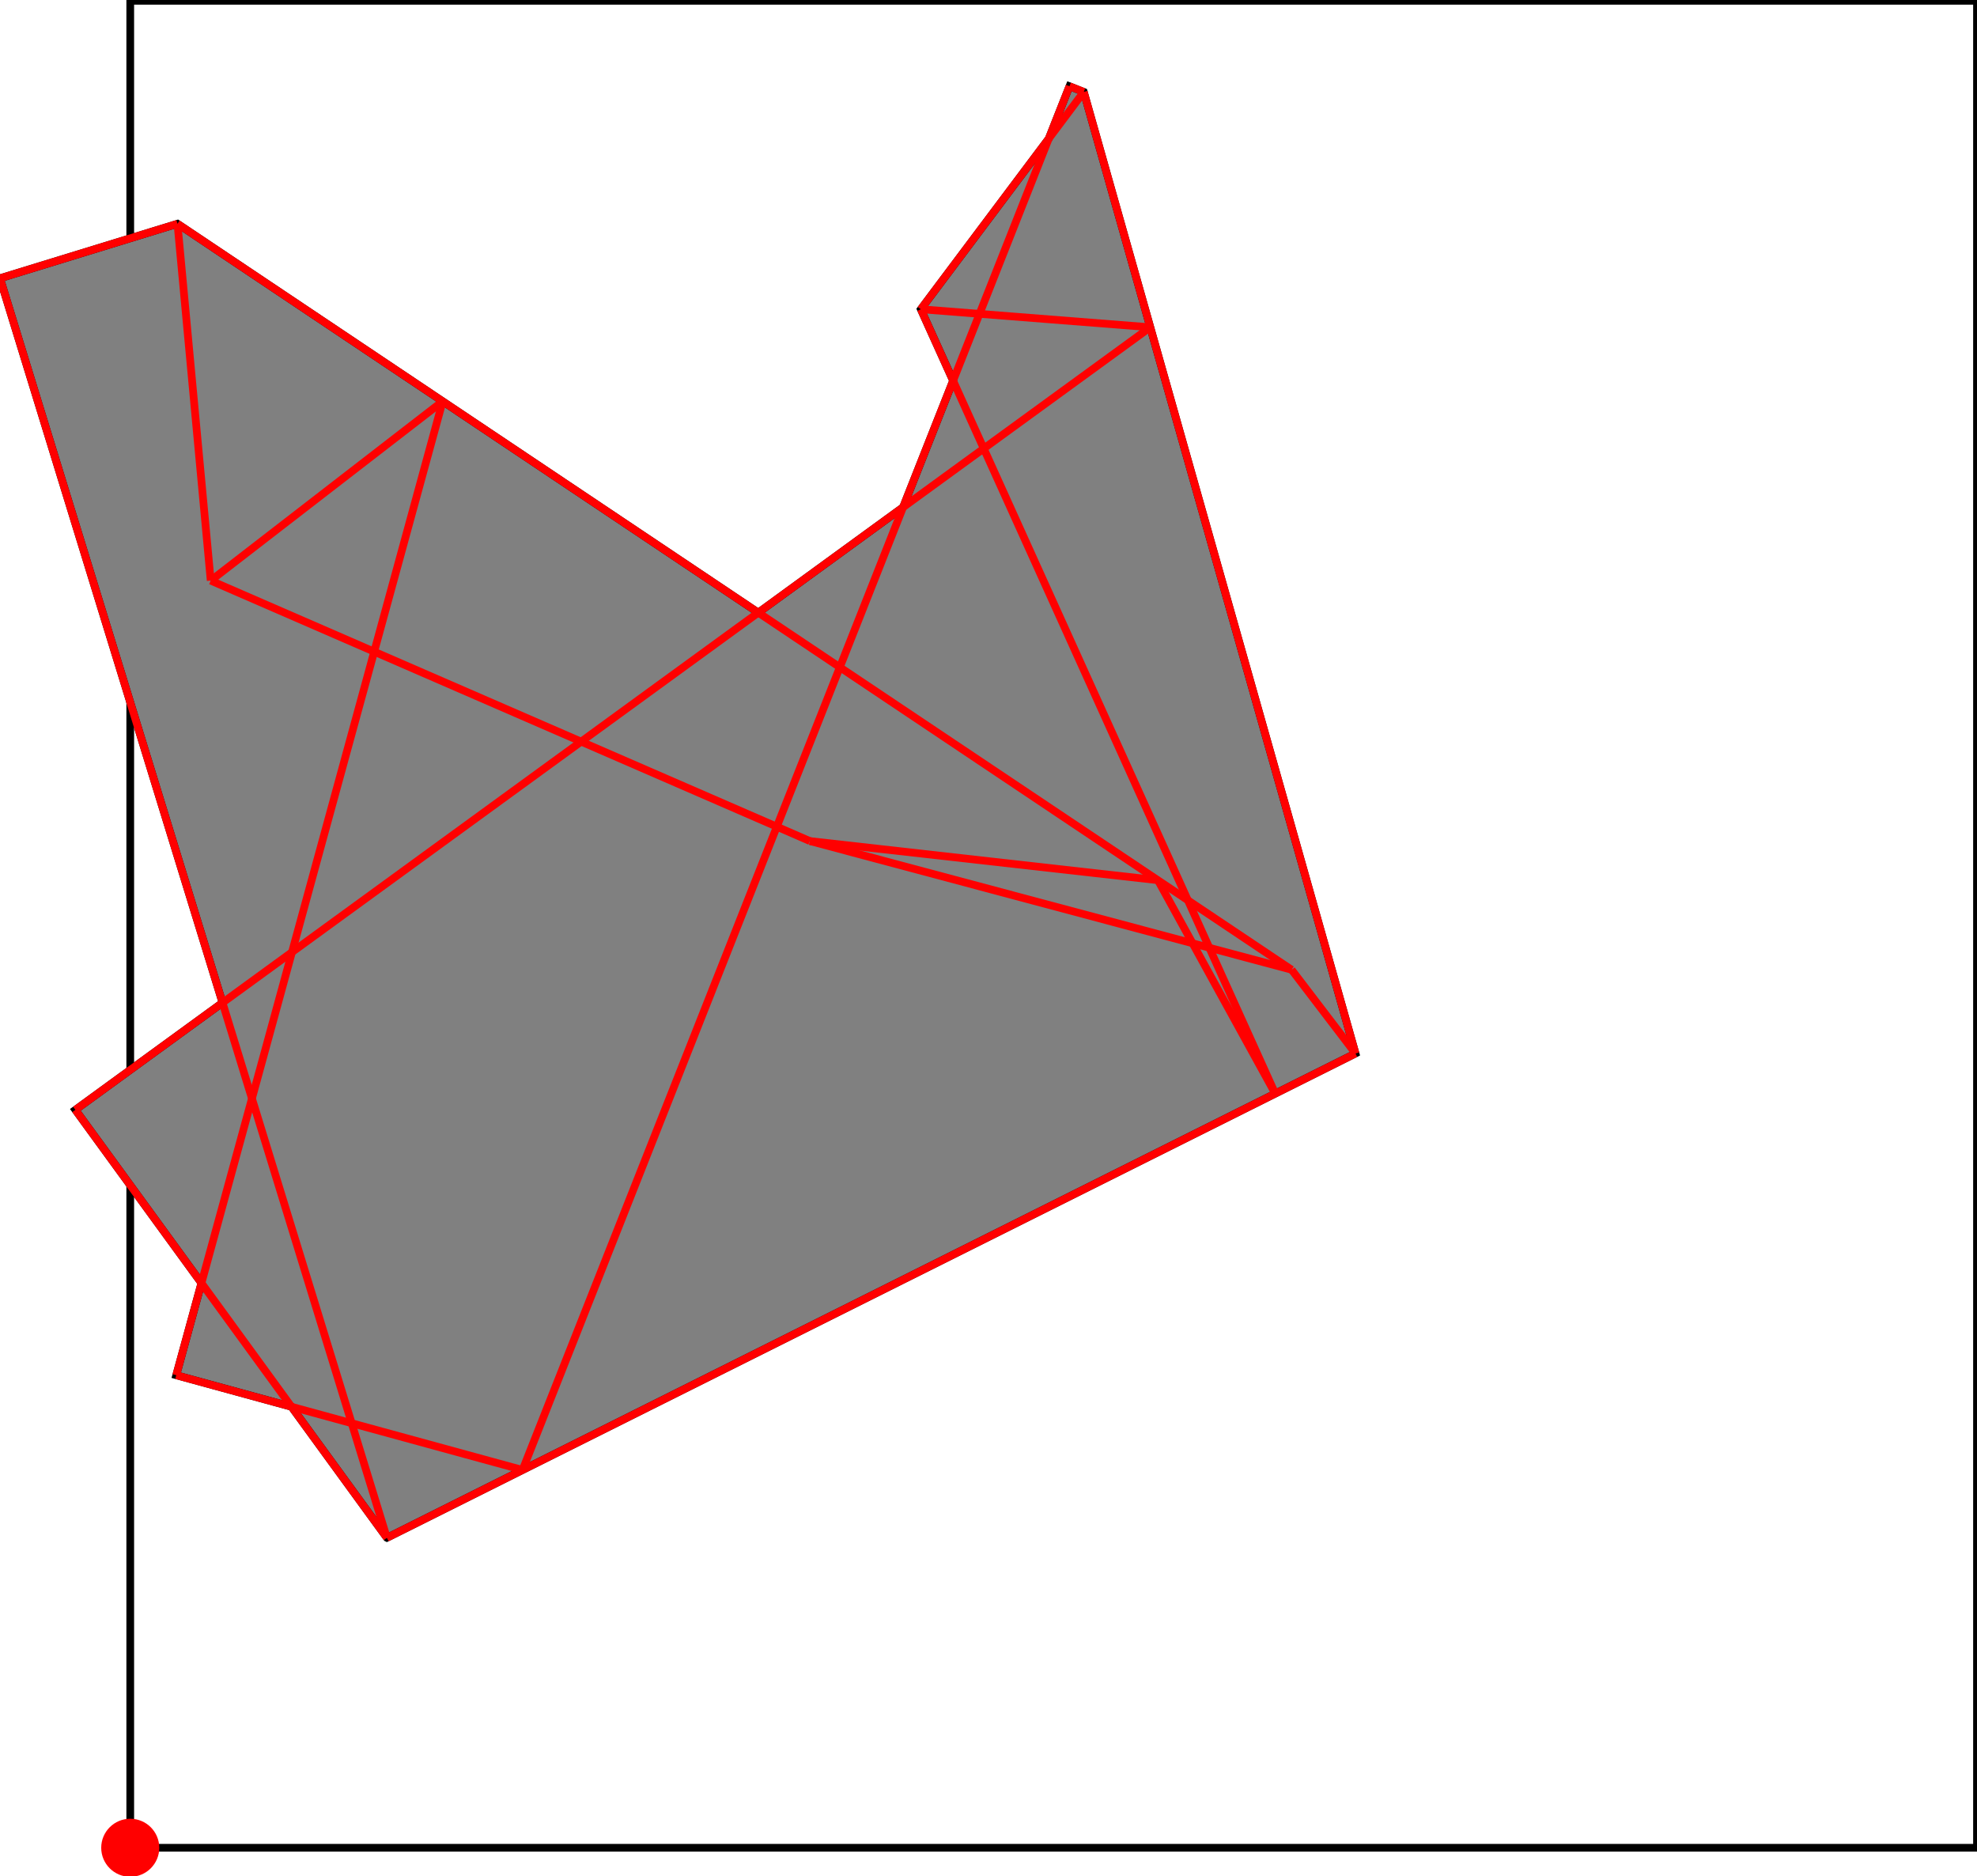 <?xml version="1.0" encoding="UTF-8"?>
<!DOCTYPE svg PUBLIC "-//W3C//DTD SVG 1.1//EN"
    "http://www.w3.org/Graphics/SVG/1.1/DTD/svg11.dtd"><svg xmlns="http://www.w3.org/2000/svg" height="474.403" stroke-opacity="1" viewBox="0 0 500 474" font-size="1" width="500" xmlns:xlink="http://www.w3.org/1999/xlink" stroke="rgb(0,0,0)" version="1.1"><defs></defs><g stroke-linejoin="miter" stroke-opacity="1.0" fill-opacity="0.0" stroke="rgb(0,0,0)" stroke-width="1.948" fill="rgb(0,0,0)" stroke-linecap="butt" stroke-miterlimit="10.0"><path d="M 500,467.061 l -0,-467.061 h -467.061 l -0,467.061 Z"/></g><g stroke-linejoin="miter" stroke-opacity="1.0" fill-opacity="1.0" stroke="rgb(0,0,0)" stroke-width="1.948" fill="rgb(128,128,128)" stroke-linecap="butt" stroke-miterlimit="10.0"><path d="M 97.847,388.68 l 244.969,-122.484 l -68.717,-243.154 l -3.62,-1.431 l -5.23,13.23 l -32.369,43.158 l 8.166,18.069 l -12.651,32.004 l -36.614,26.653 l -146.894,-98.344 l -44.888,13.79 l 56.278,183.195 l -37.214,27.09 l 31.887,43.803 l -6.375,23.302 l 29.142,7.973 l 24.129,33.146 Z"/></g><g stroke-linejoin="miter" stroke-opacity="1.0" fill-opacity="1.0" stroke="rgb(0,0,0)" stroke-width="0.0" fill="rgb(255,0,0)" stroke-linecap="butt" stroke-miterlimit="10.0"><path d="M 40.28,467.061 c 0,-4.054 -3.287,-7.341 -7.341 -7.341c -4.054,-0 -7.341,3.287 -7.341 7.341c -0,4.054 3.287,7.341 7.341 7.341c 4.054,0 7.341,-3.287 7.341 -7.341Z"/></g><g stroke-linejoin="miter" stroke-opacity="1.0" fill-opacity="0.0" stroke="rgb(255,0,0)" stroke-width="1.948" fill="rgb(0,0,0)" stroke-linecap="butt" stroke-miterlimit="10.0"><path d="M 274.098,23.042 l -3.62,-1.431 "/></g><g stroke-linejoin="miter" stroke-opacity="1.0" fill-opacity="0.0" stroke="rgb(255,0,0)" stroke-width="1.948" fill="rgb(0,0,0)" stroke-linecap="butt" stroke-miterlimit="10.0"><path d="M 290.918,82.558 l -58.038,-4.559 "/></g><g stroke-linejoin="miter" stroke-opacity="1.0" fill-opacity="0.0" stroke="rgb(255,0,0)" stroke-width="1.948" fill="rgb(0,0,0)" stroke-linecap="butt" stroke-miterlimit="10.0"><path d="M 0,70.171 l 44.888,-13.79 "/></g><g stroke-linejoin="miter" stroke-opacity="1.0" fill-opacity="0.0" stroke="rgb(255,0,0)" stroke-width="1.948" fill="rgb(0,0,0)" stroke-linecap="butt" stroke-miterlimit="10.0"><path d="M 326.659,245.025 l -281.772,-188.644 "/></g><g stroke-linejoin="miter" stroke-opacity="1.0" fill-opacity="0.0" stroke="rgb(255,0,0)" stroke-width="1.948" fill="rgb(0,0,0)" stroke-linecap="butt" stroke-miterlimit="10.0"><path d="M 326.659,245.025 l -121.833,-32.538 "/></g><g stroke-linejoin="miter" stroke-opacity="1.0" fill-opacity="0.0" stroke="rgb(255,0,0)" stroke-width="1.948" fill="rgb(0,0,0)" stroke-linecap="butt" stroke-miterlimit="10.0"><path d="M 204.827,212.487 l -151.538,-65.865 "/></g><g stroke-linejoin="miter" stroke-opacity="1.0" fill-opacity="0.0" stroke="rgb(255,0,0)" stroke-width="1.948" fill="rgb(0,0,0)" stroke-linecap="butt" stroke-miterlimit="10.0"><path d="M 292.837,222.381 l -88.01,-9.895 "/></g><g stroke-linejoin="miter" stroke-opacity="1.0" fill-opacity="0.0" stroke="rgb(255,0,0)" stroke-width="1.948" fill="rgb(0,0,0)" stroke-linecap="butt" stroke-miterlimit="10.0"><path d="M 342.815,266.195 l -16.156,-21.17 "/></g><g stroke-linejoin="miter" stroke-opacity="1.0" fill-opacity="0.0" stroke="rgb(255,0,0)" stroke-width="1.948" fill="rgb(0,0,0)" stroke-linecap="butt" stroke-miterlimit="10.0"><path d="M 53.289,146.622 l 58.667,-45.339 "/></g><g stroke-linejoin="miter" stroke-opacity="1.0" fill-opacity="0.0" stroke="rgb(255,0,0)" stroke-width="1.948" fill="rgb(0,0,0)" stroke-linecap="butt" stroke-miterlimit="10.0"><path d="M 322.517,276.345 l -29.68,-53.963 "/></g><g stroke-linejoin="miter" stroke-opacity="1.0" fill-opacity="0.0" stroke="rgb(255,0,0)" stroke-width="1.948" fill="rgb(0,0,0)" stroke-linecap="butt" stroke-miterlimit="10.0"><path d="M 322.517,276.345 l -89.637,-198.345 "/></g><g stroke-linejoin="miter" stroke-opacity="1.0" fill-opacity="0.0" stroke="rgb(255,0,0)" stroke-width="1.948" fill="rgb(0,0,0)" stroke-linecap="butt" stroke-miterlimit="10.0"><path d="M 19.064,280.456 l 271.853,-197.898 "/></g><g stroke-linejoin="miter" stroke-opacity="1.0" fill-opacity="0.0" stroke="rgb(255,0,0)" stroke-width="1.948" fill="rgb(0,0,0)" stroke-linecap="butt" stroke-miterlimit="10.0"><path d="M 132.16,371.523 l -87.584,-23.962 "/></g><g stroke-linejoin="miter" stroke-opacity="1.0" fill-opacity="0.0" stroke="rgb(255,0,0)" stroke-width="1.948" fill="rgb(0,0,0)" stroke-linecap="butt" stroke-miterlimit="10.0"><path d="M 342.815,266.195 l -68.717,-243.154 "/></g><g stroke-linejoin="miter" stroke-opacity="1.0" fill-opacity="0.0" stroke="rgb(255,0,0)" stroke-width="1.948" fill="rgb(0,0,0)" stroke-linecap="butt" stroke-miterlimit="10.0"><path d="M 97.847,388.68 l -78.782,-108.224 "/></g><g stroke-linejoin="miter" stroke-opacity="1.0" fill-opacity="0.0" stroke="rgb(255,0,0)" stroke-width="1.948" fill="rgb(0,0,0)" stroke-linecap="butt" stroke-miterlimit="10.0"><path d="M 232.88,77.999 l 41.218,-54.958 "/></g><g stroke-linejoin="miter" stroke-opacity="1.0" fill-opacity="0.0" stroke="rgb(255,0,0)" stroke-width="1.948" fill="rgb(0,0,0)" stroke-linecap="butt" stroke-miterlimit="10.0"><path d="M 97.847,388.68 l 244.969,-122.484 "/></g><g stroke-linejoin="miter" stroke-opacity="1.0" fill-opacity="0.0" stroke="rgb(255,0,0)" stroke-width="1.948" fill="rgb(0,0,0)" stroke-linecap="butt" stroke-miterlimit="10.0"><path d="M 97.847,388.68 l -97.847,-318.509 "/></g><g stroke-linejoin="miter" stroke-opacity="1.0" fill-opacity="0.0" stroke="rgb(255,0,0)" stroke-width="1.948" fill="rgb(0,0,0)" stroke-linecap="butt" stroke-miterlimit="10.0"><path d="M 44.576,347.56 l 67.38,-246.277 "/></g><g stroke-linejoin="miter" stroke-opacity="1.0" fill-opacity="0.0" stroke="rgb(255,0,0)" stroke-width="1.948" fill="rgb(0,0,0)" stroke-linecap="butt" stroke-miterlimit="10.0"><path d="M 53.289,146.622 l -8.401,-90.24 "/></g><g stroke-linejoin="miter" stroke-opacity="1.0" fill-opacity="0.0" stroke="rgb(255,0,0)" stroke-width="1.948" fill="rgb(0,0,0)" stroke-linecap="butt" stroke-miterlimit="10.0"><path d="M 132.16,371.523 l 138.318,-349.912 "/></g></svg>